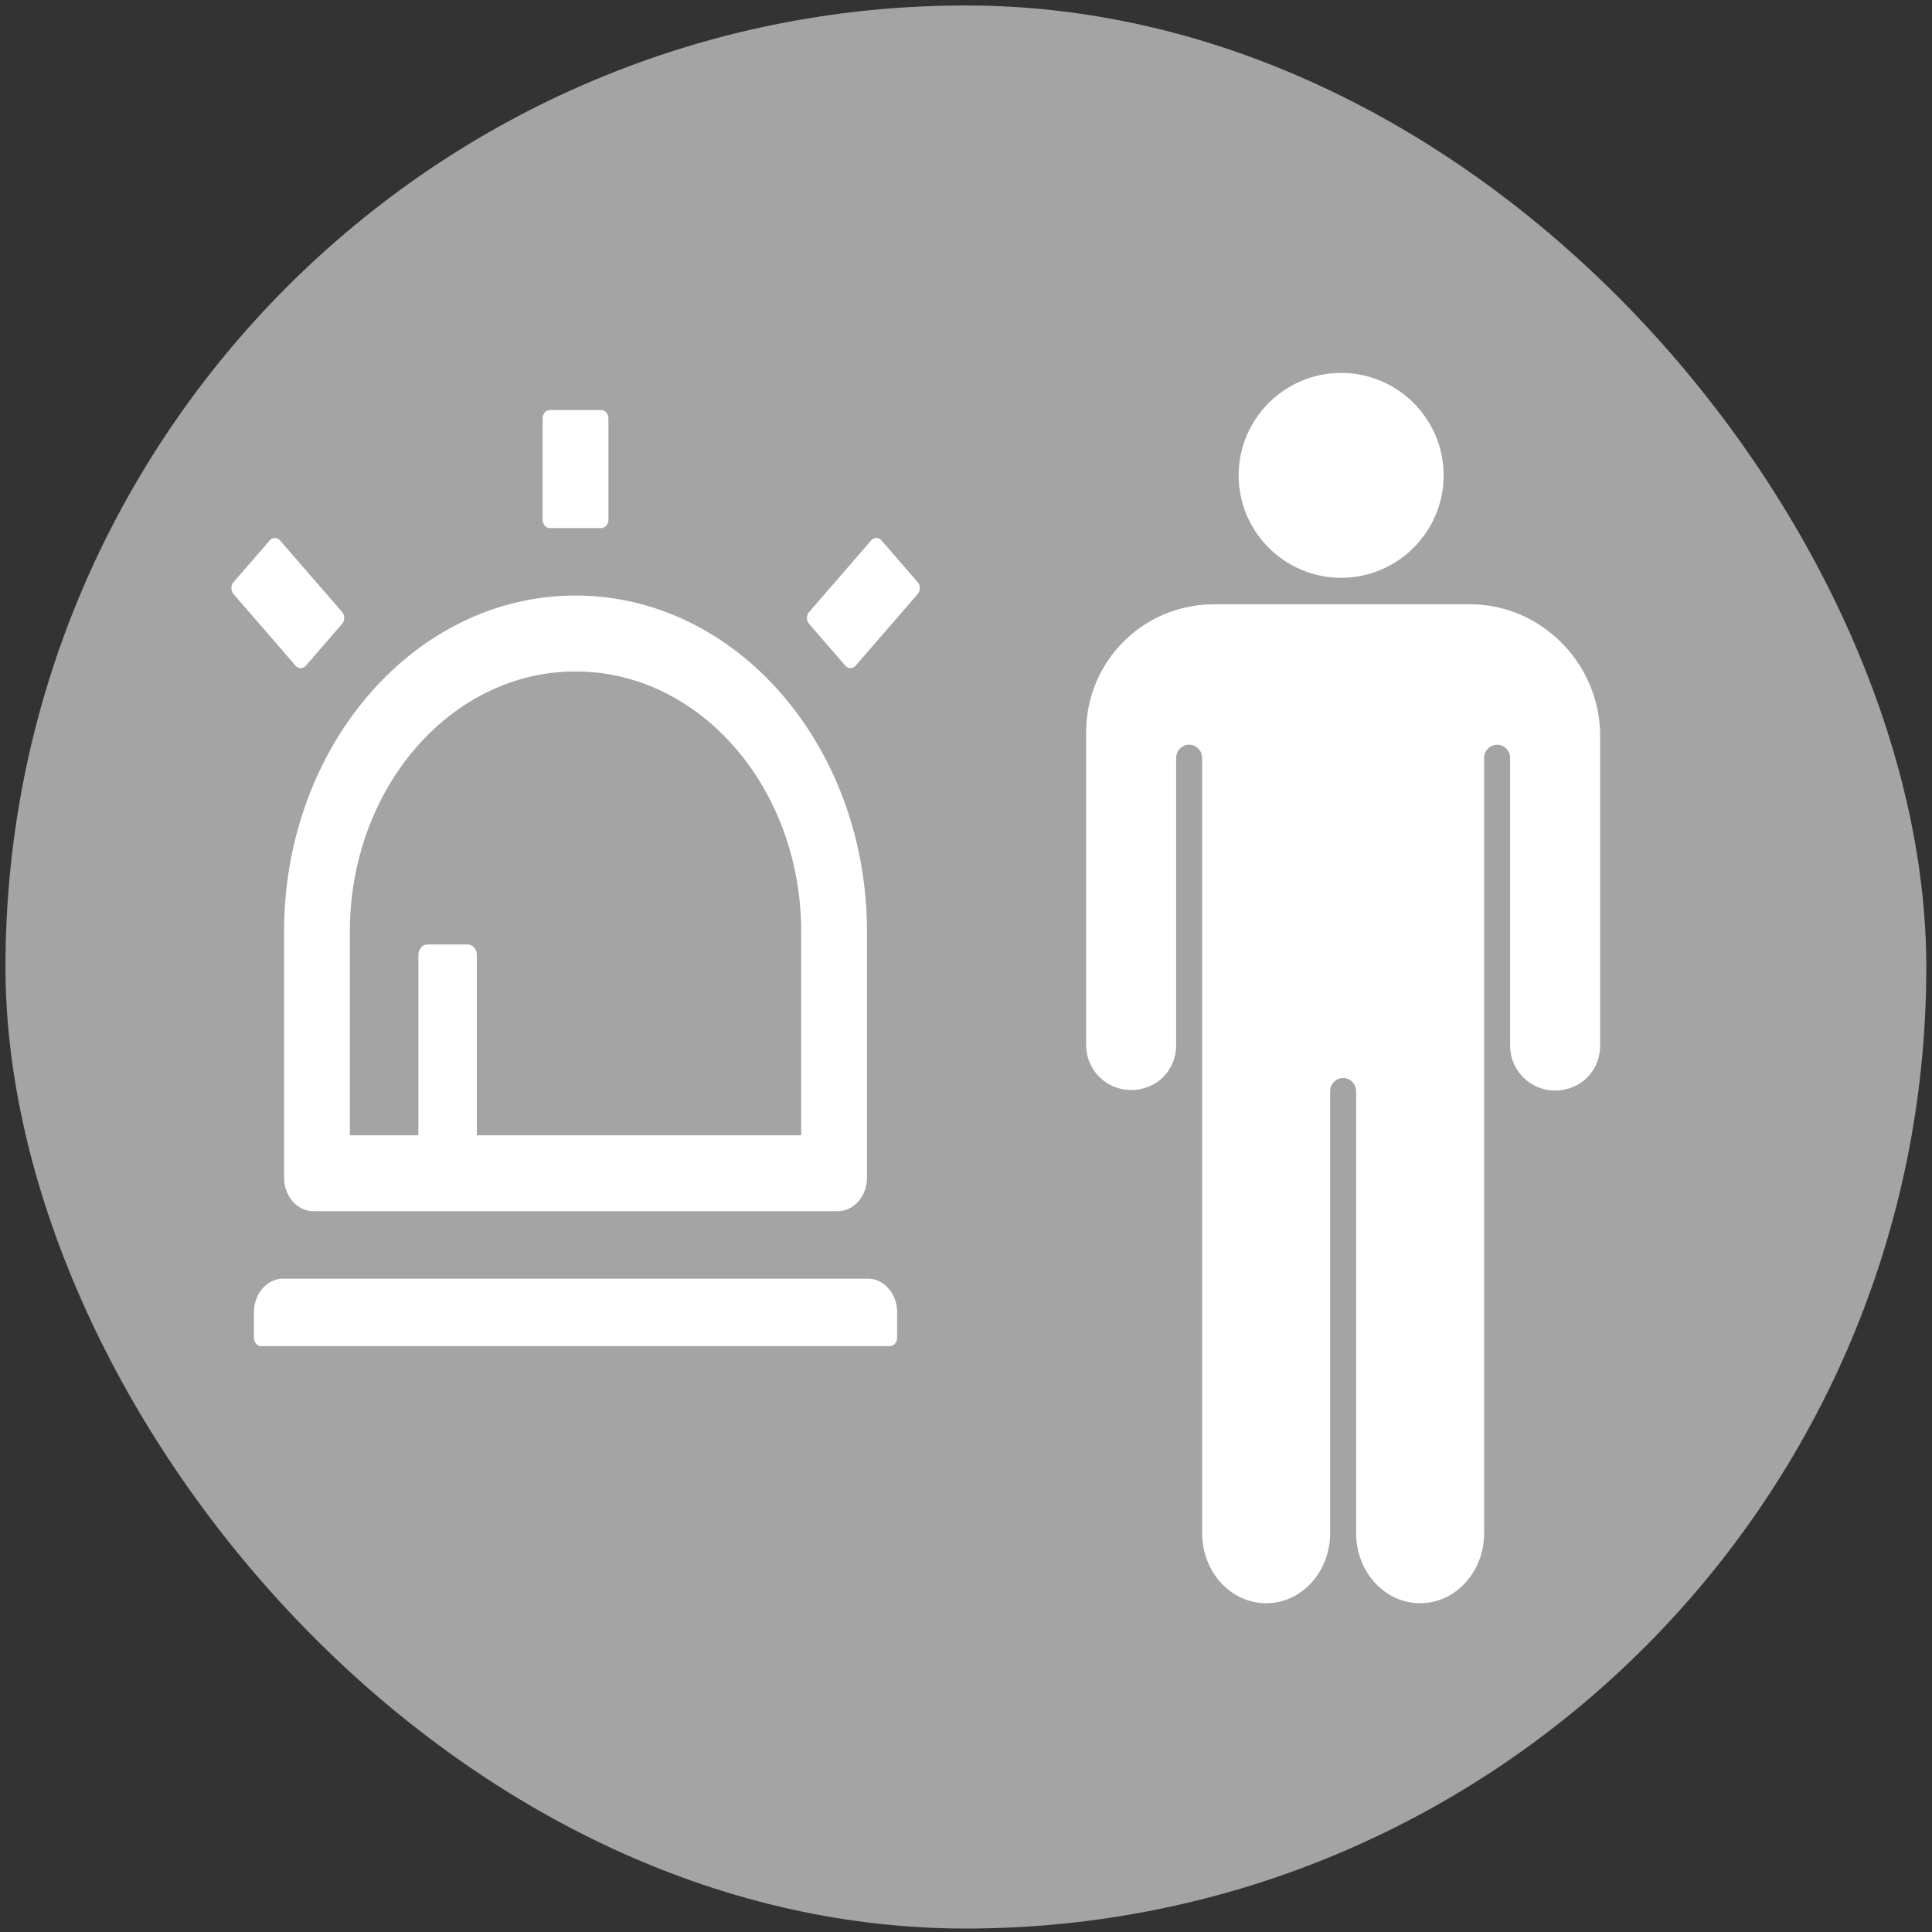 <?xml version="1.0"?>
<svg width="787.15" height="787.15" xmlns="http://www.w3.org/2000/svg" xmlns:svg="http://www.w3.org/2000/svg" xmlns:xlink="http://www.w3.org/1999/xlink" version="1.1" xml:space="preserve">
 <rect width="100%" height="100%" fill="#333333" stroke="none"/>
 <g class="layer">
  <title>Layer 1</title>
  <g id="SVGRepo_bgCarrier" stroke-width="0">
   <rect fill="#a4a4a4" height="783.51" id="svg_1" rx="393.57" width="782.6" x="2.23" y="2.23"/>
  </g>
  <g id="SVGRepo_tracerCarrier" stroke-linecap="round" stroke-linejoin="round"/>
  <use id="svg_45" transform="matrix(0.069 0 0 0.069 0 0)" x="0" xlink:href="#svg_44" y="0"/>
  <use id="svg_46" transform="matrix(0.069 0 0 0.069 0 0)" x="0" xlink:href="#svg_44" y="0"/>
  <use fill="#ffffff" id="svg_51" transform="matrix(1 0 0 1 0 0) matrix(1.489 0 0 1.718 -1178.16 -2446.59)" x="820.72" xlink:href="#svg_50" y="1504.33"/>
  <use fill="#ffffff" id="svg_146" transform="matrix(2.037 0 0 2.036 97.321 115.694)" x="92.87" xlink:href="#svg_145" y="12.9"/>
 </g>
 <defs>
  <symbol height="4167pt" id="svg_44" preserveAspectRatio="xMidYMid meet" version="1" viewBox="0 0 4167 4167" width="4167pt" xmlns="http://www.w3.org/2000/svg">
   <g fill="#000000" transform="translate(0,4167) scale(0.1,-0.1)"/>
  </symbol>
  <symbol class="icon" height="256px" id="svg_50" stroke-width="17.41" viewBox="0 0 1024 1024" width="256px" xmlns="http://www.w3.org/2000/svg">
   <g id="svg_49" stroke-width="0"/>
   <g id="svg_48" stroke-linecap="round" stroke-linejoin="round"/>
   <g id="svg_47">
    <path d="m193,796c0,17.7 14.3,32 32,32l574,0c17.7,0 32,-14.3 32,-32l0,-233c0,-176.2 -142.8,-319 -319,-319s-319,142.8 -319,319l0,233zm72,-233c0,-136.4 110.6,-247 247,-247s247,110.6 247,247l0,193l-355,0l0,-171c0,-5.5 -4.5,-10 -10,-10l-44,0c-5.5,0 -10,4.5 -10,10l0,171l-75,0l0,-193zm-48.1,-252.5l39.6,-39.6c3.1,-3.1 3.1,-8.2 0,-11.3l-67.9,-67.9a8.03,8.03 0 0 0 -11.3,0l-39.6,39.6a8.03,8.03 0 0 0 0,11.3l67.9,67.9c3.1,3.1 8.1,3.1 11.3,0zm669.6,-79.2l-39.6,-39.6a8.03,8.03 0 0 0 -11.3,0l-67.9,67.9a8.03,8.03 0 0 0 0,11.3l39.6,39.6c3.1,3.1 8.2,3.1 11.3,0l67.9,-67.9c3.1,-3.2 3.1,-8.2 0,-11.3zm-54.5,660.7l-640,0c-17.7,0 -32,14.3 -32,32l0,24c0,4.4 3.6,8 8,8l688,0c4.4,0 8,-3.6 8,-8l0,-24c0,-17.7 -14.3,-32 -32,-32zm-348,-712l56,0c4.4,0 8,-3.6 8,-8l0,-96c0,-4.4 -3.6,-8 -8,-8l-56,0c-4.4,0 -8,3.6 -8,8l0,96c0,4.4 3.6,8 8,8z"/>
   </g>
  </symbol>
  <symbol height="256px" id="svg_145" version="1.2" viewBox="-421 153 117 256" width="256px" xml:space="preserve" xmlns="http://www.w3.org/2000/svg" xmlns:xlink="http://www.w3.org/1999/xlink">
   <g id="svg_144" stroke-width="0"/>
   <g id="svg_143" stroke-linecap="round" stroke-linejoin="round"/>
   <g id="svg_142">
    <path d="m-362.9,157.9c11.3,0 20.5,9.2 20.5,20.5s-9.2,20.5 -20.5,20.5s-20.5,-9.2 -20.5,-20.5s9.2,-20.5 20.5,-20.5zm25.8,46.3l-51.2,0c-14.2,0 -25.6,11.4 -25.6,25.6l0,62.6c0,4.9 3.9,9 9,9s9,-3.9 9,-9l0,-57.5c0,-1.4 1.2,-2.6 2.6,-2.6c1.4,0 2.6,1.2 2.6,2.6l0,155.2c0,7.7 5.7,14 12.8,14s12.8,-6.3 12.8,-14l0,-88.5c0,-1.4 1.2,-2.6 2.6,-2.6s2.6,1.2 2.6,2.6l0,88.5c0,7.7 5.7,14 12.8,14s12.8,-6.3 12.8,-14l0,-155.2c0,-1.4 1.2,-2.6 2.6,-2.6c1.4,0 2.6,1.2 2.6,2.6l0,57.6c0,4.9 3.9,9 9,9s9,-3.9 9,-9l0,-62.7c-0.4,-14.2 -12.1,-25.6 -26,-25.6z"/>
   </g>
  </symbol>
 </defs>
</svg>